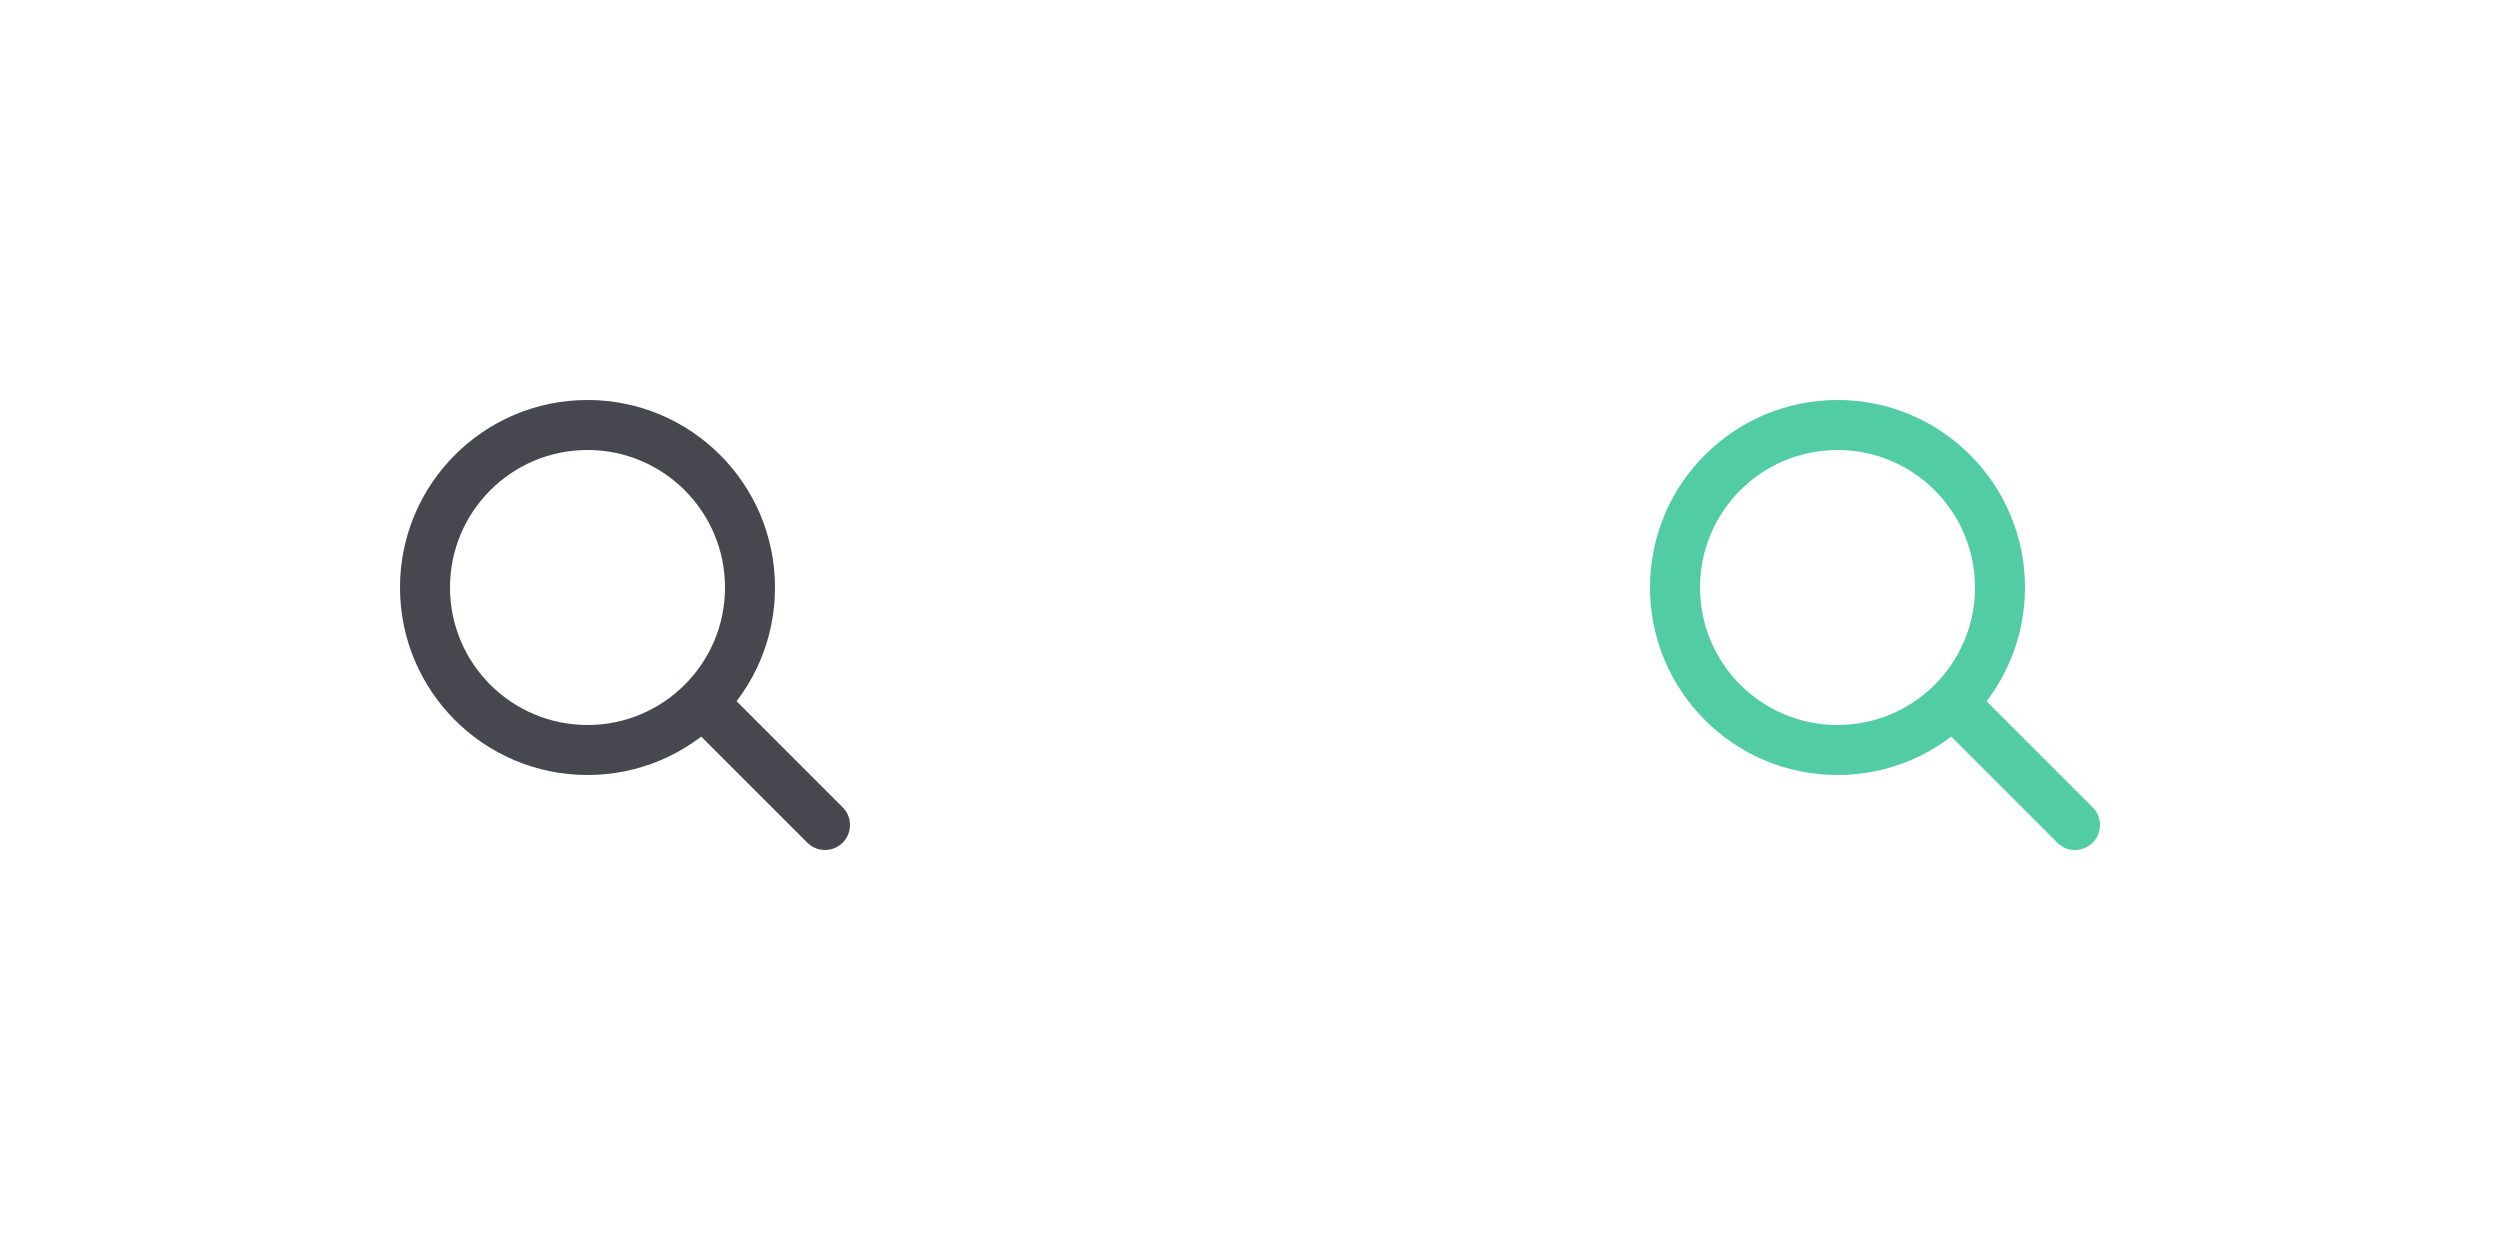 <?xml version="1.0" encoding="utf-8"?>
<!-- Generator: Adobe Illustrator 24.0.1, SVG Export Plug-In . SVG Version: 6.00 Build 0)  -->
<svg version="1.1" id="Layer_1" xmlns="http://www.w3.org/2000/svg" xmlns:xlink="http://www.w3.org/1999/xlink" x="0px" y="0px"
	 width="100px" height="50px" viewBox="0 0 100 50" style="enable-background:new 0 0 100 50;" xml:space="preserve">
<style type="text/css">
	.st0{fill:none;stroke:#46474F;stroke-width:2;stroke-linecap:round;stroke-linejoin:round;stroke-miterlimit:10;}
	.st1{fill:none;stroke:#52CCA5;stroke-width:2;stroke-linecap:round;stroke-linejoin:round;stroke-miterlimit:10;}
</style>
<circle class="st0" cx="23.5" cy="23.5" r="6.5"/>
<line class="st0" x1="33" y1="33" x2="28.5" y2="28.5"/>
<circle class="st1" cx="73.5" cy="23.5" r="6.5"/>
<line class="st1" x1="83" y1="33" x2="78.5" y2="28.5"/>
</svg>
